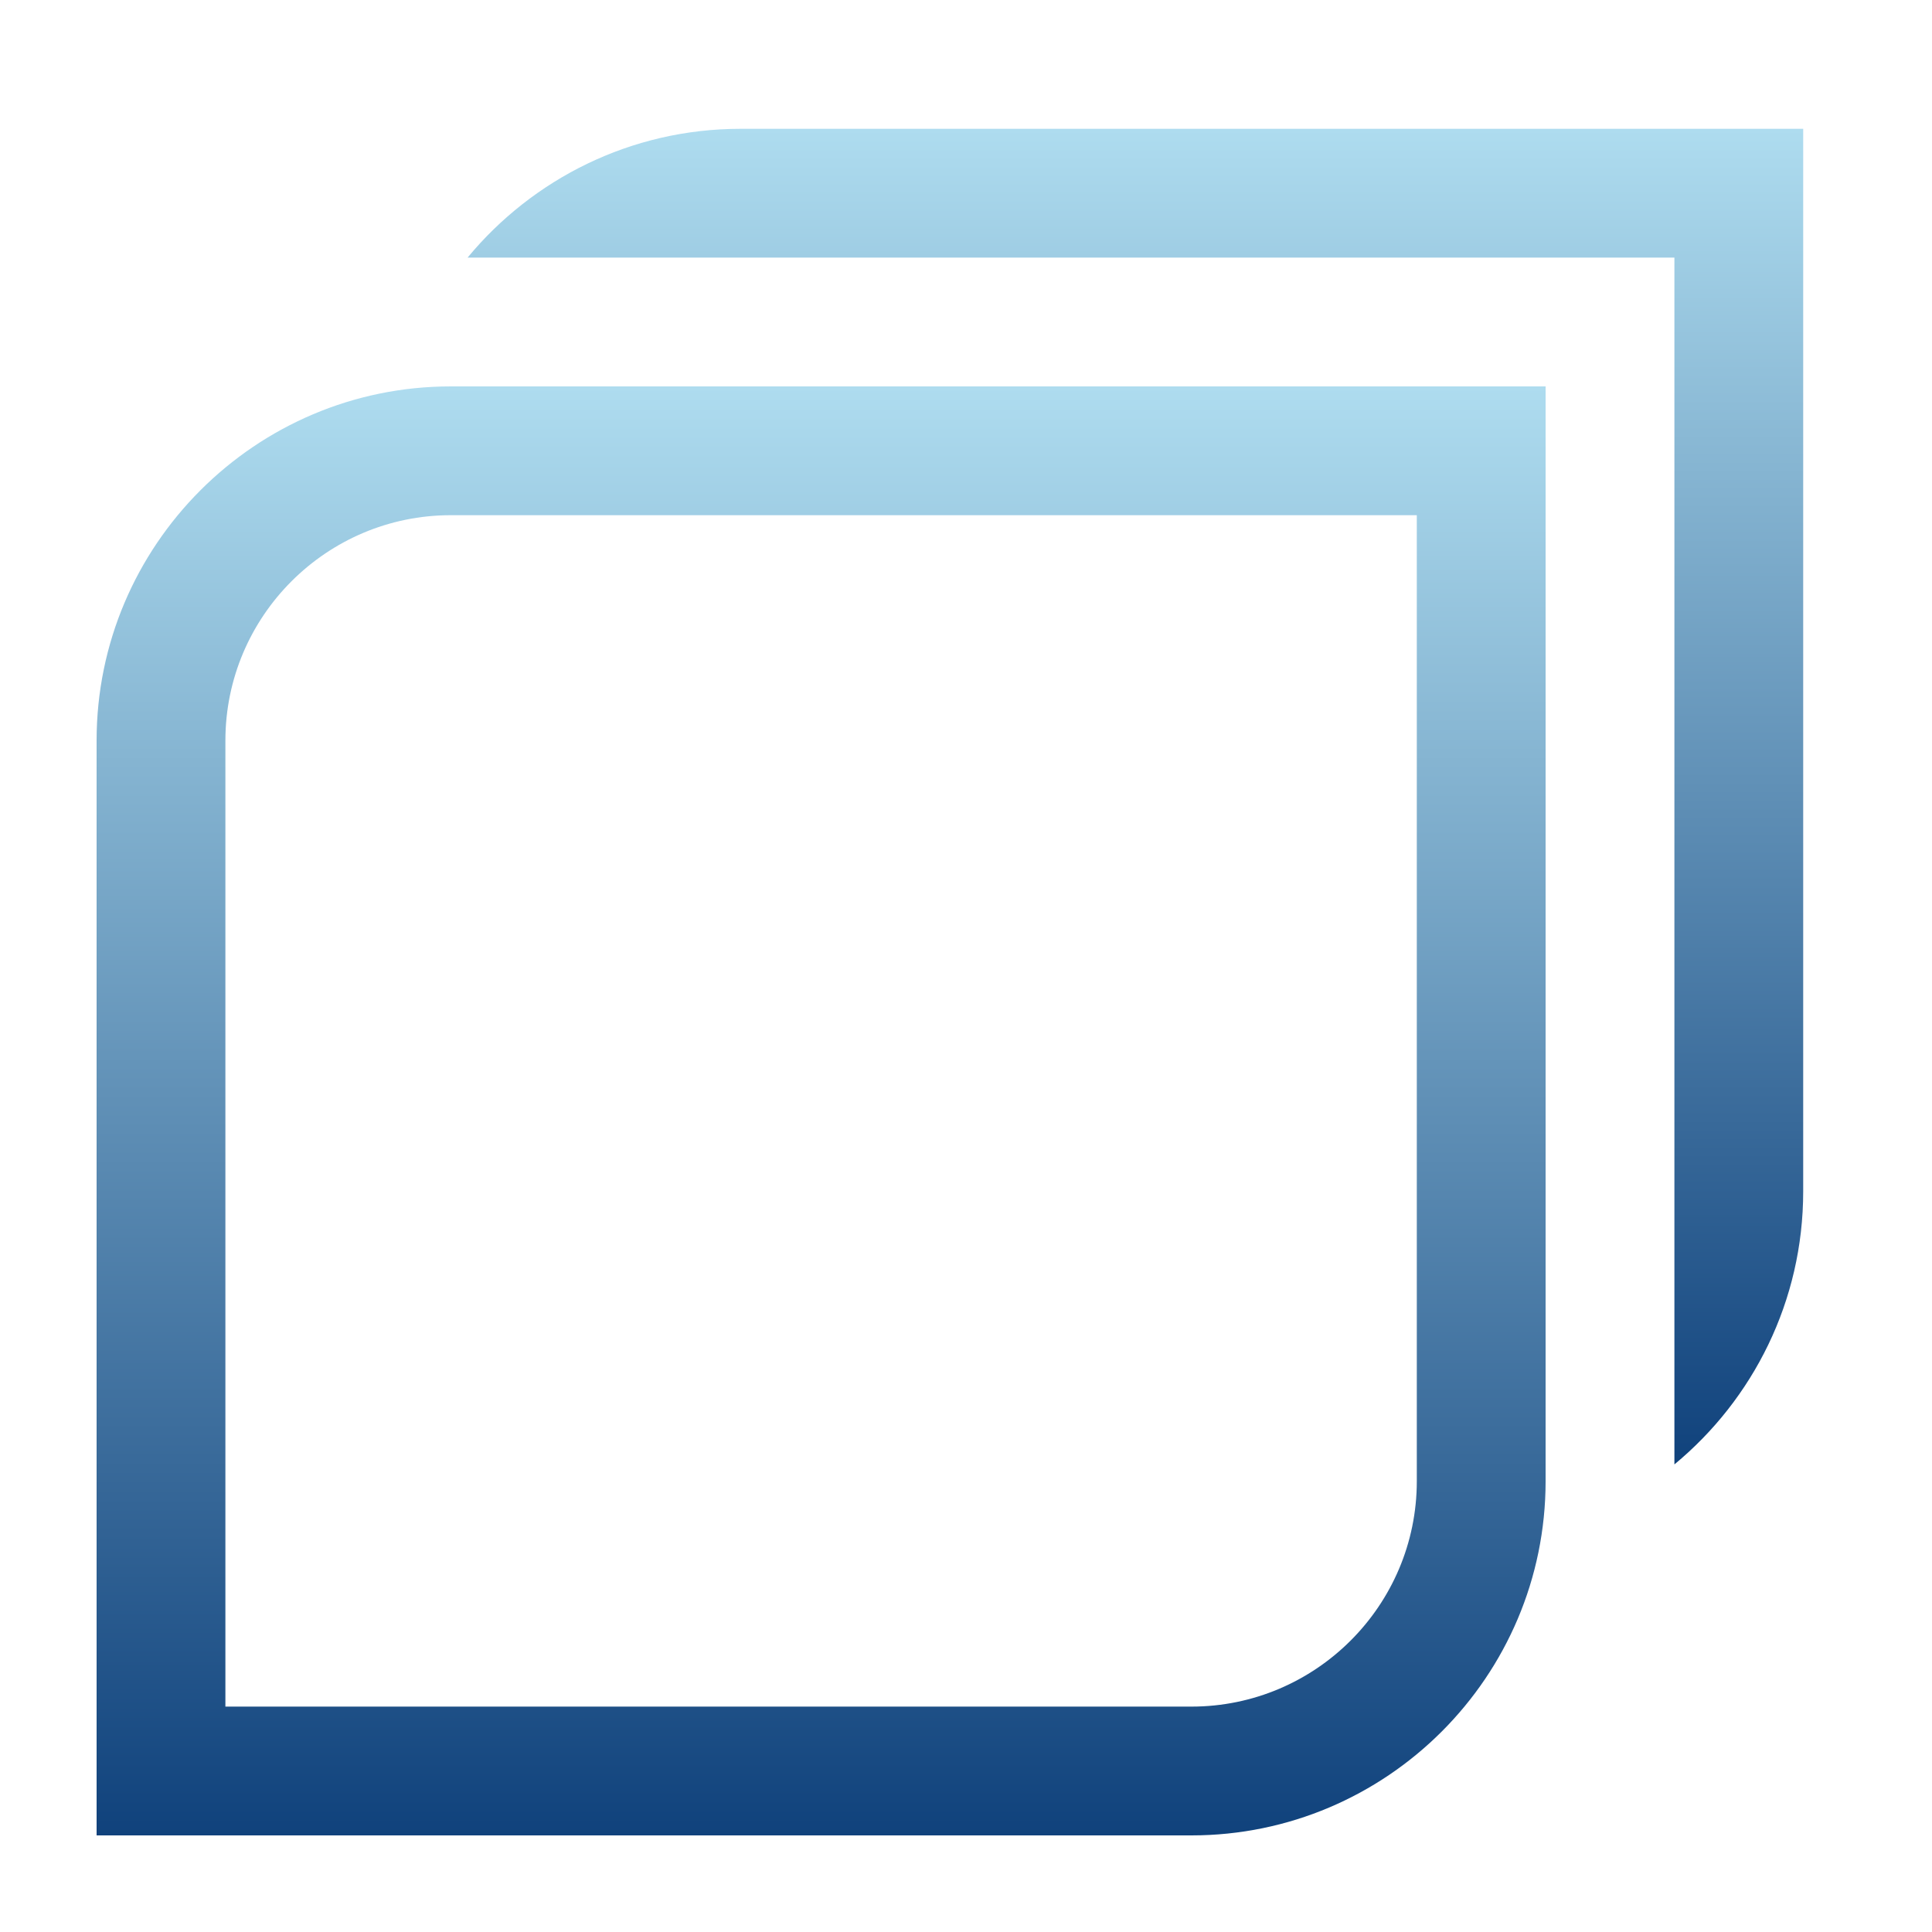 <?xml version="1.0" encoding="UTF-8"?><svg xmlns="http://www.w3.org/2000/svg" xmlns:xlink="http://www.w3.org/1999/xlink" viewBox="0 0 170.079 170.079"><defs><style>.cls-1{fill:#fff;}.cls-2{fill:url(#Unbenannter_Verlauf_29-2);}.cls-3{fill:url(#Unbenannter_Verlauf_29);}</style><linearGradient id="Unbenannter_Verlauf_29" x1="99.951" y1="128.916" x2="99.951" y2="11.339" gradientUnits="userSpaceOnUse"><stop offset="0" stop-color="#10427c"/><stop offset="1" stop-color="#aedcef"/></linearGradient><linearGradient id="Unbenannter_Verlauf_29-2" x1="72.284" y1="161.575" x2="72.284" y2="34.016" xlink:href="#Unbenannter_Verlauf_29"/></defs><g id="Background_white"><rect class="cls-1" y="0" width="170.079" height="170.079"/></g><g id="Logo"><path class="cls-3" d="M65.197,11.339c-9.662,0-18.311,4.418-24.035,11.339h106.24v106.239c6.921-5.724,11.338-14.373,11.338-24.034V11.339h-93.543Z"/><path class="cls-2" d="M8.504,65.197v96.378h96.377c17.193,0,31.182-13.987,31.182-31.181V34.016H39.685c-17.193,0-31.181,13.987-31.181,31.181ZM124.725,130.394c0,10.941-8.902,19.843-19.844,19.843H19.842v-85.04c0-10.941,8.901-19.843,19.843-19.843h85.04v85.04Z"/></g></svg>